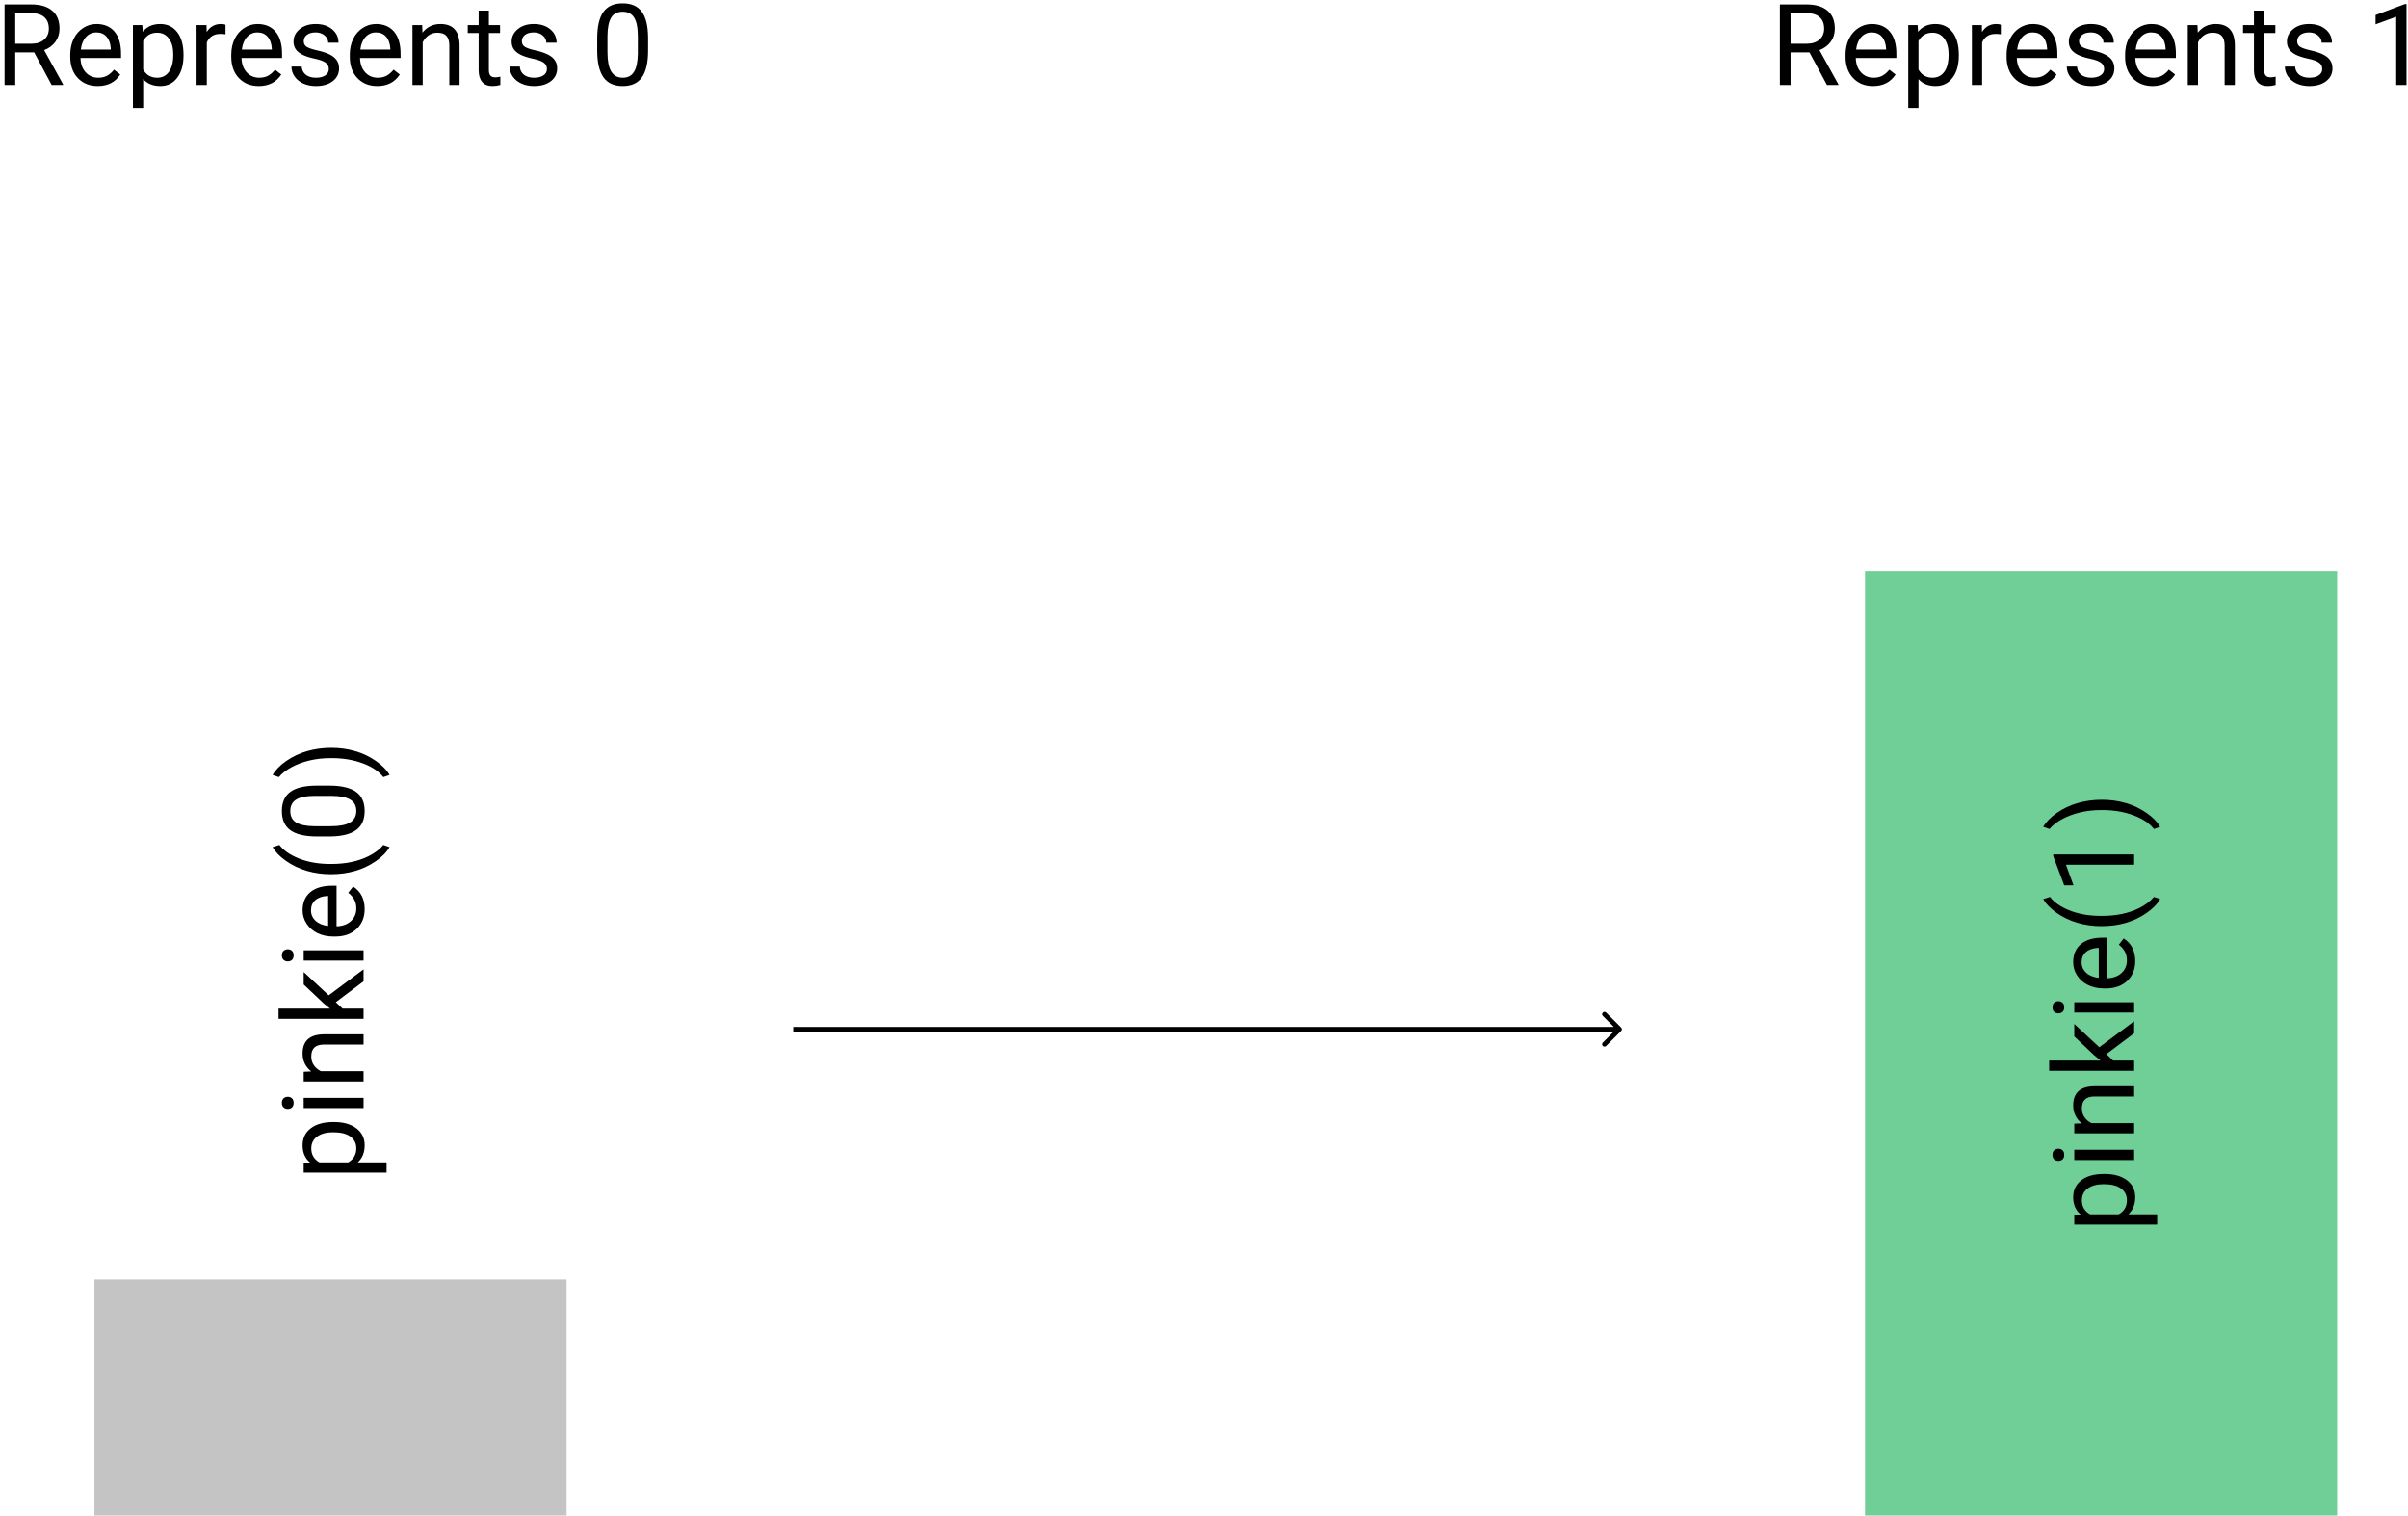 <svg width="510" height="321" viewBox="0 0 510 321" version="1.1" xmlns="http://www.w3.org/2000/svg" xmlns:xlink="http://www.w3.org/1999/xlink" xmlns:figma="http://www.figma.com/figma/ns">
<title>binary_fingers</title>
<desc>Created using Figma</desc>
<g id="Canvas" transform="translate(289 291)" figma:type="canvas">
<g id="Group" figma:type="frame">
<g id="Rectangle" figma:type="rounded-rectangle">
<use xlink:href="#path0_fill" transform="translate(-269 -20)" fill="#C4C4C4"/>
</g>
</g>
<g id="pinkie(0)" figma:type="text">
<use xlink:href="#path1_fill" transform="matrix(6.12323e-17 -1 1 6.12323e-17 -234 -41)"/>
</g>
<g id="Group" figma:type="frame">
<g id="Rectangle" figma:type="rounded-rectangle">
<use xlink:href="#path2_fill" transform="translate(106 -170)" fill="#6FCF97"/>
</g>
</g>
<g id="pinkie(1)" figma:type="text">
<use xlink:href="#path3_fill" transform="matrix(6.12323e-17 -1 1 6.12323e-17 141 -30)"/>
</g>
<g id="Arrow" figma:type="vector">
<use xlink:href="#path4_stroke" transform="translate(-121 -73)"/>
</g>
<g id="Represents 0" figma:type="text">
<use xlink:href="#path5_fill" transform="translate(-290 -295)"/>
</g>
<g id="Represents 1" figma:type="text">
<use xlink:href="#path6_fill" transform="translate(86 -295)"/>
</g>
</g>
<defs>
<path id="path0_fill" d="M 0 0L 100 0L 100 50L 0 50L 0 0Z"/>
<path id="path1_fill" d="M 12.352 15.801C 12.352 17.73 11.91 19.285 11.027 20.465C 10.145 21.645 8.949 22.234 7.441 22.234C 5.902 22.234 4.691 21.746 3.809 20.77L 3.809 26.875L 1.641 26.875L 1.641 9.32L 3.621 9.32L 3.727 10.727C 4.609 9.633 5.836 9.086 7.406 9.086C 8.93 9.086 10.133 9.66 11.016 10.809C 11.906 11.957 12.352 13.555 12.352 15.602L 12.352 15.801ZM 10.184 15.555C 10.184 14.125 9.879 12.996 9.27 12.168C 8.66 11.34 7.824 10.926 6.762 10.926C 5.449 10.926 4.465 11.508 3.809 12.672L 3.809 18.73C 4.457 19.887 5.449 20.465 6.785 20.465C 7.824 20.465 8.648 20.055 9.258 19.234C 9.875 18.406 10.184 17.18 10.184 15.555ZM 17.473 22L 15.305 22L 15.305 9.32L 17.473 9.32L 17.473 22ZM 15.129 5.957C 15.129 5.605 15.234 5.309 15.445 5.066C 15.664 4.824 15.984 4.703 16.406 4.703C 16.828 4.703 17.148 4.824 17.367 5.066C 17.586 5.309 17.695 5.605 17.695 5.957C 17.695 6.309 17.586 6.602 17.367 6.836C 17.148 7.07 16.828 7.188 16.406 7.188C 15.984 7.188 15.664 7.07 15.445 6.836C 15.234 6.602 15.129 6.309 15.129 5.957ZM 23.004 9.32L 23.074 10.914C 24.043 9.695 25.309 9.086 26.871 9.086C 29.551 9.086 30.902 10.598 30.926 13.621L 30.926 22L 28.758 22L 28.758 13.609C 28.75 12.695 28.539 12.02 28.125 11.582C 27.719 11.145 27.082 10.926 26.215 10.926C 25.512 10.926 24.895 11.113 24.363 11.488C 23.832 11.863 23.418 12.355 23.121 12.965L 23.121 22L 20.953 22L 20.953 9.32L 23.004 9.32ZM 37.734 16.129L 36.375 17.547L 36.375 22L 34.207 22L 34.207 4L 36.375 4L 36.375 14.887L 37.535 13.492L 41.484 9.32L 44.121 9.32L 39.188 14.617L 44.695 22L 42.152 22L 37.734 16.129ZM 48.715 22L 46.547 22L 46.547 9.32L 48.715 9.32L 48.715 22ZM 46.371 5.957C 46.371 5.605 46.477 5.309 46.688 5.066C 46.906 4.824 47.227 4.703 47.648 4.703C 48.07 4.703 48.391 4.824 48.609 5.066C 48.828 5.309 48.938 5.605 48.938 5.957C 48.938 6.309 48.828 6.602 48.609 6.836C 48.391 7.07 48.07 7.188 47.648 7.188C 47.227 7.188 46.906 7.07 46.688 6.836C 46.477 6.602 46.371 6.309 46.371 5.957ZM 57.457 22.234C 55.738 22.234 54.34 21.672 53.262 20.547C 52.184 19.414 51.645 17.902 51.645 16.012L 51.645 15.613C 51.645 14.355 51.883 13.234 52.359 12.25C 52.844 11.258 53.516 10.484 54.375 9.93C 55.242 9.367 56.18 9.086 57.188 9.086C 58.836 9.086 60.117 9.629 61.031 10.715C 61.945 11.801 62.402 13.355 62.402 15.379L 62.402 16.281L 53.812 16.281C 53.844 17.531 54.207 18.543 54.902 19.316C 55.605 20.082 56.496 20.465 57.574 20.465C 58.34 20.465 58.988 20.309 59.52 19.996C 60.051 19.684 60.516 19.27 60.914 18.754L 62.238 19.785C 61.176 21.418 59.582 22.234 57.457 22.234ZM 57.188 10.867C 56.312 10.867 55.578 11.188 54.984 11.828C 54.391 12.461 54.023 13.352 53.883 14.5L 60.234 14.5L 60.234 14.336C 60.172 13.234 59.875 12.383 59.344 11.781C 58.812 11.172 58.094 10.867 57.188 10.867ZM 64.84 15.074C 64.84 13.309 65.074 11.613 65.543 9.988C 66.019 8.363 66.727 6.887 67.664 5.559C 68.602 4.23 69.574 3.293 70.582 2.746L 71.027 4.176C 69.887 5.051 68.949 6.387 68.215 8.184C 67.488 9.98 67.09 11.992 67.019 14.219L 67.008 15.215C 67.008 18.23 67.559 20.848 68.66 23.066C 69.324 24.395 70.113 25.434 71.027 26.184L 70.582 27.508C 69.543 26.93 68.551 25.961 67.606 24.602C 65.762 21.945 64.84 18.77 64.84 15.074ZM 83.602 14.723C 83.602 17.262 83.168 19.148 82.301 20.383C 81.434 21.617 80.078 22.234 78.234 22.234C 76.414 22.234 75.066 21.633 74.191 20.43C 73.316 19.219 72.863 17.414 72.832 15.016L 72.832 12.121C 72.832 9.613 73.266 7.75 74.133 6.531C 75 5.312 76.359 4.703 78.211 4.703C 80.047 4.703 81.398 5.293 82.266 6.473C 83.133 7.645 83.578 9.457 83.602 11.91L 83.602 14.723ZM 81.434 11.758C 81.434 9.922 81.176 8.586 80.66 7.75C 80.144 6.906 79.328 6.484 78.211 6.484C 77.102 6.484 76.293 6.902 75.785 7.738C 75.277 8.574 75.016 9.859 75 11.594L 75 15.062C 75 16.906 75.266 18.27 75.797 19.152C 76.336 20.027 77.148 20.465 78.234 20.465C 79.305 20.465 80.098 20.051 80.613 19.223C 81.137 18.395 81.41 17.09 81.434 15.309L 81.434 11.758ZM 91.606 15.191C 91.606 16.934 91.375 18.605 90.914 20.207C 90.461 21.801 89.762 23.273 88.816 24.625C 87.879 25.977 86.894 26.938 85.863 27.508L 85.406 26.184C 86.609 25.262 87.574 23.832 88.301 21.895C 89.035 19.949 89.41 17.793 89.426 15.426L 89.426 15.051C 89.426 13.41 89.254 11.887 88.91 10.48C 88.566 9.066 88.086 7.801 87.469 6.684C 86.859 5.566 86.172 4.695 85.406 4.07L 85.863 2.746C 86.894 3.316 87.875 4.27 88.805 5.605C 89.742 6.941 90.441 8.414 90.902 10.023C 91.371 11.633 91.606 13.355 91.606 15.191Z"/>
<path id="path2_fill" d="M 0 0L 100 0L 100 200L 0 200L 0 0Z"/>
<path id="path3_fill" d="M 12.352 15.801C 12.352 17.73 11.91 19.285 11.027 20.465C 10.145 21.645 8.949 22.234 7.441 22.234C 5.902 22.234 4.691 21.746 3.809 20.77L 3.809 26.875L 1.641 26.875L 1.641 9.32L 3.621 9.32L 3.727 10.727C 4.609 9.633 5.836 9.086 7.406 9.086C 8.93 9.086 10.133 9.66 11.016 10.809C 11.906 11.957 12.352 13.555 12.352 15.602L 12.352 15.801ZM 10.184 15.555C 10.184 14.125 9.879 12.996 9.27 12.168C 8.66 11.34 7.824 10.926 6.762 10.926C 5.449 10.926 4.465 11.508 3.809 12.672L 3.809 18.73C 4.457 19.887 5.449 20.465 6.785 20.465C 7.824 20.465 8.648 20.055 9.258 19.234C 9.875 18.406 10.184 17.18 10.184 15.555ZM 17.473 22L 15.305 22L 15.305 9.32L 17.473 9.32L 17.473 22ZM 15.129 5.957C 15.129 5.605 15.234 5.309 15.445 5.066C 15.664 4.824 15.984 4.703 16.406 4.703C 16.828 4.703 17.148 4.824 17.367 5.066C 17.586 5.309 17.695 5.605 17.695 5.957C 17.695 6.309 17.586 6.602 17.367 6.836C 17.148 7.07 16.828 7.188 16.406 7.188C 15.984 7.188 15.664 7.07 15.445 6.836C 15.234 6.602 15.129 6.309 15.129 5.957ZM 23.004 9.32L 23.074 10.914C 24.043 9.695 25.309 9.086 26.871 9.086C 29.551 9.086 30.902 10.598 30.926 13.621L 30.926 22L 28.758 22L 28.758 13.609C 28.75 12.695 28.539 12.02 28.125 11.582C 27.719 11.145 27.082 10.926 26.215 10.926C 25.512 10.926 24.895 11.113 24.363 11.488C 23.832 11.863 23.418 12.355 23.121 12.965L 23.121 22L 20.953 22L 20.953 9.32L 23.004 9.32ZM 37.734 16.129L 36.375 17.547L 36.375 22L 34.207 22L 34.207 4L 36.375 4L 36.375 14.887L 37.535 13.492L 41.484 9.32L 44.121 9.32L 39.188 14.617L 44.695 22L 42.152 22L 37.734 16.129ZM 48.715 22L 46.547 22L 46.547 9.32L 48.715 9.32L 48.715 22ZM 46.371 5.957C 46.371 5.605 46.477 5.309 46.688 5.066C 46.906 4.824 47.227 4.703 47.648 4.703C 48.07 4.703 48.391 4.824 48.609 5.066C 48.828 5.309 48.938 5.605 48.938 5.957C 48.938 6.309 48.828 6.602 48.609 6.836C 48.391 7.07 48.07 7.188 47.648 7.188C 47.227 7.188 46.906 7.07 46.688 6.836C 46.477 6.602 46.371 6.309 46.371 5.957ZM 57.457 22.234C 55.738 22.234 54.34 21.672 53.262 20.547C 52.184 19.414 51.645 17.902 51.645 16.012L 51.645 15.613C 51.645 14.355 51.883 13.234 52.359 12.25C 52.844 11.258 53.516 10.484 54.375 9.93C 55.242 9.367 56.18 9.086 57.188 9.086C 58.836 9.086 60.117 9.629 61.031 10.715C 61.945 11.801 62.402 13.355 62.402 15.379L 62.402 16.281L 53.812 16.281C 53.844 17.531 54.207 18.543 54.902 19.316C 55.605 20.082 56.496 20.465 57.574 20.465C 58.34 20.465 58.988 20.309 59.52 19.996C 60.051 19.684 60.516 19.27 60.914 18.754L 62.238 19.785C 61.176 21.418 59.582 22.234 57.457 22.234ZM 57.188 10.867C 56.312 10.867 55.578 11.188 54.984 11.828C 54.391 12.461 54.023 13.352 53.883 14.5L 60.234 14.5L 60.234 14.336C 60.172 13.234 59.875 12.383 59.344 11.781C 58.812 11.172 58.094 10.867 57.188 10.867ZM 64.84 15.074C 64.84 13.309 65.074 11.613 65.543 9.988C 66.019 8.363 66.727 6.887 67.664 5.559C 68.602 4.23 69.574 3.293 70.582 2.746L 71.027 4.176C 69.887 5.051 68.949 6.387 68.215 8.184C 67.488 9.98 67.09 11.992 67.019 14.219L 67.008 15.215C 67.008 18.23 67.559 20.848 68.66 23.066C 69.324 24.395 70.113 25.434 71.027 26.184L 70.582 27.508C 69.543 26.93 68.551 25.961 67.606 24.602C 65.762 21.945 64.84 18.77 64.84 15.074ZM 80.027 22L 77.848 22L 77.848 7.551L 73.477 9.156L 73.477 7.188L 79.688 4.855L 80.027 4.855L 80.027 22ZM 91.606 15.191C 91.606 16.934 91.375 18.605 90.914 20.207C 90.461 21.801 89.762 23.273 88.816 24.625C 87.879 25.977 86.894 26.938 85.863 27.508L 85.406 26.184C 86.609 25.262 87.574 23.832 88.301 21.895C 89.035 19.949 89.41 17.793 89.426 15.426L 89.426 15.051C 89.426 13.41 89.254 11.887 88.91 10.48C 88.566 9.066 88.086 7.801 87.469 6.684C 86.859 5.566 86.172 4.695 85.406 4.07L 85.863 2.746C 86.894 3.316 87.875 4.27 88.805 5.605C 89.742 6.941 90.441 8.414 90.902 10.023C 91.371 11.633 91.606 13.355 91.606 15.191Z"/>
<path id="path4_stroke" d="M 175.354 0.354C 175.549 0.158 175.549 -0.158 175.354 -0.354L 172.172 -3.536C 171.976 -3.731 171.66 -3.731 171.464 -3.536C 171.269 -3.34 171.269 -3.024 171.464 -2.828L 174.293 0L 171.464 2.828C 171.269 3.024 171.269 3.34 171.464 3.536C 171.66 3.731 171.976 3.731 172.172 3.536L 175.354 0.354ZM 0 0.5L 175 0.5L 175 -0.5L 0 -0.5L 0 0.5Z"/>
<path id="path5_fill" d="M 8.238 15.098L 4.23 15.098L 4.23 22L 1.969 22L 1.969 4.938L 7.617 4.938C 9.539 4.938 11.016 5.375 12.047 6.25C 13.086 7.125 13.605 8.398 13.605 10.07C 13.605 11.133 13.316 12.059 12.738 12.848C 12.168 13.637 11.371 14.227 10.348 14.617L 14.355 21.859L 14.355 22L 11.941 22L 8.238 15.098ZM 4.23 13.258L 7.688 13.258C 8.805 13.258 9.691 12.969 10.348 12.391C 11.012 11.812 11.344 11.039 11.344 10.07C 11.344 9.016 11.027 8.207 10.395 7.645C 9.77 7.082 8.863 6.797 7.676 6.789L 4.23 6.789L 4.23 13.258ZM 21.691 22.234C 19.973 22.234 18.574 21.672 17.496 20.547C 16.418 19.414 15.879 17.902 15.879 16.012L 15.879 15.613C 15.879 14.355 16.117 13.234 16.594 12.25C 17.078 11.258 17.75 10.484 18.609 9.93C 19.477 9.367 20.414 9.086 21.422 9.086C 23.07 9.086 24.352 9.629 25.266 10.715C 26.18 11.801 26.637 13.355 26.637 15.379L 26.637 16.281L 18.047 16.281C 18.078 17.531 18.441 18.543 19.137 19.316C 19.84 20.082 20.73 20.465 21.809 20.465C 22.574 20.465 23.223 20.309 23.754 19.996C 24.285 19.684 24.75 19.27 25.148 18.754L 26.473 19.785C 25.41 21.418 23.816 22.234 21.691 22.234ZM 21.422 10.867C 20.547 10.867 19.812 11.188 19.219 11.828C 18.625 12.461 18.258 13.352 18.117 14.5L 24.469 14.5L 24.469 14.336C 24.406 13.234 24.109 12.383 23.578 11.781C 23.047 11.172 22.328 10.867 21.422 10.867ZM 39.867 15.801C 39.867 17.73 39.426 19.285 38.543 20.465C 37.66 21.645 36.465 22.234 34.957 22.234C 33.418 22.234 32.207 21.746 31.324 20.77L 31.324 26.875L 29.156 26.875L 29.156 9.32L 31.137 9.32L 31.242 10.727C 32.125 9.633 33.352 9.086 34.922 9.086C 36.445 9.086 37.648 9.66 38.531 10.809C 39.422 11.957 39.867 13.555 39.867 15.602L 39.867 15.801ZM 37.699 15.555C 37.699 14.125 37.395 12.996 36.785 12.168C 36.176 11.34 35.34 10.926 34.277 10.926C 32.965 10.926 31.98 11.508 31.324 12.672L 31.324 18.73C 31.973 19.887 32.965 20.465 34.301 20.465C 35.34 20.465 36.164 20.055 36.773 19.234C 37.391 18.406 37.699 17.18 37.699 15.555ZM 48.762 11.266C 48.434 11.211 48.078 11.184 47.695 11.184C 46.273 11.184 45.309 11.789 44.801 13L 44.801 22L 42.633 22L 42.633 9.32L 44.742 9.32L 44.777 10.785C 45.488 9.652 46.496 9.086 47.801 9.086C 48.223 9.086 48.543 9.141 48.762 9.25L 48.762 11.266ZM 55.793 22.234C 54.074 22.234 52.676 21.672 51.598 20.547C 50.52 19.414 49.98 17.902 49.98 16.012L 49.98 15.613C 49.98 14.355 50.219 13.234 50.695 12.25C 51.18 11.258 51.852 10.484 52.711 9.93C 53.578 9.367 54.516 9.086 55.523 9.086C 57.172 9.086 58.453 9.629 59.367 10.715C 60.281 11.801 60.738 13.355 60.738 15.379L 60.738 16.281L 52.148 16.281C 52.18 17.531 52.543 18.543 53.238 19.316C 53.941 20.082 54.832 20.465 55.91 20.465C 56.676 20.465 57.324 20.309 57.855 19.996C 58.387 19.684 58.852 19.27 59.25 18.754L 60.574 19.785C 59.512 21.418 57.918 22.234 55.793 22.234ZM 55.523 10.867C 54.648 10.867 53.914 11.188 53.32 11.828C 52.727 12.461 52.359 13.352 52.219 14.5L 58.57 14.5L 58.57 14.336C 58.508 13.234 58.211 12.383 57.68 11.781C 57.148 11.172 56.43 10.867 55.523 10.867ZM 70.641 18.637C 70.641 18.051 70.418 17.598 69.973 17.277C 69.535 16.949 68.766 16.668 67.664 16.434C 66.57 16.199 65.699 15.918 65.051 15.59C 64.41 15.262 63.934 14.871 63.621 14.418C 63.316 13.965 63.164 13.426 63.164 12.801C 63.164 11.762 63.602 10.883 64.477 10.164C 65.359 9.445 66.484 9.086 67.852 9.086C 69.289 9.086 70.453 9.457 71.344 10.199C 72.242 10.941 72.691 11.891 72.691 13.047L 70.512 13.047C 70.512 12.453 70.258 11.941 69.75 11.512C 69.25 11.082 68.617 10.867 67.852 10.867C 67.062 10.867 66.445 11.039 66 11.383C 65.555 11.727 65.332 12.176 65.332 12.73C 65.332 13.254 65.539 13.648 65.953 13.914C 66.367 14.18 67.113 14.434 68.191 14.676C 69.277 14.918 70.156 15.207 70.828 15.543C 71.5 15.879 71.996 16.285 72.316 16.762C 72.644 17.23 72.809 17.805 72.809 18.484C 72.809 19.617 72.356 20.527 71.449 21.215C 70.543 21.895 69.367 22.234 67.922 22.234C 66.906 22.234 66.008 22.055 65.227 21.695C 64.445 21.336 63.832 20.836 63.387 20.195C 62.949 19.547 62.73 18.848 62.73 18.098L 64.898 18.098C 64.938 18.824 65.227 19.402 65.766 19.832C 66.312 20.254 67.031 20.465 67.922 20.465C 68.742 20.465 69.398 20.301 69.891 19.973C 70.391 19.637 70.641 19.191 70.641 18.637ZM 80.894 22.234C 79.176 22.234 77.777 21.672 76.699 20.547C 75.621 19.414 75.082 17.902 75.082 16.012L 75.082 15.613C 75.082 14.355 75.32 13.234 75.797 12.25C 76.281 11.258 76.953 10.484 77.812 9.93C 78.68 9.367 79.617 9.086 80.625 9.086C 82.273 9.086 83.555 9.629 84.469 10.715C 85.383 11.801 85.84 13.355 85.84 15.379L 85.84 16.281L 77.25 16.281C 77.281 17.531 77.644 18.543 78.34 19.316C 79.043 20.082 79.934 20.465 81.012 20.465C 81.777 20.465 82.426 20.309 82.957 19.996C 83.488 19.684 83.953 19.27 84.352 18.754L 85.676 19.785C 84.613 21.418 83.019 22.234 80.894 22.234ZM 80.625 10.867C 79.75 10.867 79.016 11.188 78.422 11.828C 77.828 12.461 77.461 13.352 77.32 14.5L 83.672 14.5L 83.672 14.336C 83.609 13.234 83.312 12.383 82.781 11.781C 82.25 11.172 81.531 10.867 80.625 10.867ZM 90.41 9.32L 90.481 10.914C 91.449 9.695 92.715 9.086 94.277 9.086C 96.957 9.086 98.309 10.598 98.332 13.621L 98.332 22L 96.164 22L 96.164 13.609C 96.156 12.695 95.945 12.02 95.531 11.582C 95.125 11.145 94.488 10.926 93.621 10.926C 92.918 10.926 92.301 11.113 91.769 11.488C 91.238 11.863 90.824 12.355 90.527 12.965L 90.527 22L 88.359 22L 88.359 9.32L 90.41 9.32ZM 104.543 6.25L 104.543 9.32L 106.91 9.32L 106.91 10.996L 104.543 10.996L 104.543 18.859C 104.543 19.367 104.648 19.75 104.859 20.008C 105.07 20.258 105.43 20.383 105.938 20.383C 106.188 20.383 106.531 20.336 106.969 20.242L 106.969 22C 106.398 22.156 105.844 22.234 105.305 22.234C 104.336 22.234 103.605 21.941 103.113 21.355C 102.621 20.77 102.375 19.938 102.375 18.859L 102.375 10.996L 100.066 10.996L 100.066 9.32L 102.375 9.32L 102.375 6.25L 104.543 6.25ZM 116.836 18.637C 116.836 18.051 116.613 17.598 116.168 17.277C 115.73 16.949 114.961 16.668 113.859 16.434C 112.766 16.199 111.895 15.918 111.246 15.59C 110.605 15.262 110.129 14.871 109.816 14.418C 109.512 13.965 109.359 13.426 109.359 12.801C 109.359 11.762 109.797 10.883 110.672 10.164C 111.555 9.445 112.68 9.086 114.047 9.086C 115.484 9.086 116.648 9.457 117.539 10.199C 118.438 10.941 118.887 11.891 118.887 13.047L 116.707 13.047C 116.707 12.453 116.453 11.941 115.945 11.512C 115.445 11.082 114.812 10.867 114.047 10.867C 113.258 10.867 112.641 11.039 112.195 11.383C 111.75 11.727 111.527 12.176 111.527 12.73C 111.527 13.254 111.734 13.648 112.148 13.914C 112.562 14.18 113.309 14.434 114.387 14.676C 115.473 14.918 116.352 15.207 117.023 15.543C 117.695 15.879 118.191 16.285 118.512 16.762C 118.84 17.23 119.004 17.805 119.004 18.484C 119.004 19.617 118.551 20.527 117.645 21.215C 116.738 21.895 115.562 22.234 114.117 22.234C 113.102 22.234 112.203 22.055 111.422 21.695C 110.641 21.336 110.027 20.836 109.582 20.195C 109.145 19.547 108.926 18.848 108.926 18.098L 111.094 18.098C 111.133 18.824 111.422 19.402 111.961 19.832C 112.508 20.254 113.227 20.465 114.117 20.465C 114.938 20.465 115.594 20.301 116.086 19.973C 116.586 19.637 116.836 19.191 116.836 18.637ZM 138.258 14.723C 138.258 17.262 137.824 19.148 136.957 20.383C 136.09 21.617 134.734 22.234 132.891 22.234C 131.07 22.234 129.723 21.633 128.848 20.43C 127.973 19.219 127.52 17.414 127.488 15.016L 127.488 12.121C 127.488 9.613 127.922 7.75 128.789 6.531C 129.656 5.312 131.016 4.703 132.867 4.703C 134.703 4.703 136.055 5.293 136.922 6.473C 137.789 7.645 138.234 9.457 138.258 11.91L 138.258 14.723ZM 136.09 11.758C 136.09 9.922 135.832 8.586 135.316 7.75C 134.801 6.906 133.984 6.484 132.867 6.484C 131.758 6.484 130.949 6.902 130.441 7.738C 129.934 8.574 129.672 9.859 129.656 11.594L 129.656 15.062C 129.656 16.906 129.922 18.27 130.453 19.152C 130.992 20.027 131.805 20.465 132.891 20.465C 133.961 20.465 134.754 20.051 135.27 19.223C 135.793 18.395 136.066 17.09 136.09 15.309L 136.09 11.758Z"/>
<path id="path6_fill" d="M 8.238 15.098L 4.23 15.098L 4.23 22L 1.969 22L 1.969 4.938L 7.617 4.938C 9.539 4.938 11.016 5.375 12.047 6.25C 13.086 7.125 13.605 8.398 13.605 10.07C 13.605 11.133 13.316 12.059 12.738 12.848C 12.168 13.637 11.371 14.227 10.348 14.617L 14.355 21.859L 14.355 22L 11.941 22L 8.238 15.098ZM 4.23 13.258L 7.688 13.258C 8.805 13.258 9.691 12.969 10.348 12.391C 11.012 11.812 11.344 11.039 11.344 10.07C 11.344 9.016 11.027 8.207 10.395 7.645C 9.77 7.082 8.863 6.797 7.676 6.789L 4.23 6.789L 4.23 13.258ZM 21.691 22.234C 19.973 22.234 18.574 21.672 17.496 20.547C 16.418 19.414 15.879 17.902 15.879 16.012L 15.879 15.613C 15.879 14.355 16.117 13.234 16.594 12.25C 17.078 11.258 17.75 10.484 18.609 9.93C 19.477 9.367 20.414 9.086 21.422 9.086C 23.07 9.086 24.352 9.629 25.266 10.715C 26.18 11.801 26.637 13.355 26.637 15.379L 26.637 16.281L 18.047 16.281C 18.078 17.531 18.441 18.543 19.137 19.316C 19.84 20.082 20.73 20.465 21.809 20.465C 22.574 20.465 23.223 20.309 23.754 19.996C 24.285 19.684 24.75 19.27 25.148 18.754L 26.473 19.785C 25.41 21.418 23.816 22.234 21.691 22.234ZM 21.422 10.867C 20.547 10.867 19.812 11.188 19.219 11.828C 18.625 12.461 18.258 13.352 18.117 14.5L 24.469 14.5L 24.469 14.336C 24.406 13.234 24.109 12.383 23.578 11.781C 23.047 11.172 22.328 10.867 21.422 10.867ZM 39.867 15.801C 39.867 17.73 39.426 19.285 38.543 20.465C 37.66 21.645 36.465 22.234 34.957 22.234C 33.418 22.234 32.207 21.746 31.324 20.77L 31.324 26.875L 29.156 26.875L 29.156 9.32L 31.137 9.32L 31.242 10.727C 32.125 9.633 33.352 9.086 34.922 9.086C 36.445 9.086 37.648 9.66 38.531 10.809C 39.422 11.957 39.867 13.555 39.867 15.602L 39.867 15.801ZM 37.699 15.555C 37.699 14.125 37.395 12.996 36.785 12.168C 36.176 11.34 35.34 10.926 34.277 10.926C 32.965 10.926 31.98 11.508 31.324 12.672L 31.324 18.73C 31.973 19.887 32.965 20.465 34.301 20.465C 35.34 20.465 36.164 20.055 36.773 19.234C 37.391 18.406 37.699 17.18 37.699 15.555ZM 48.762 11.266C 48.434 11.211 48.078 11.184 47.695 11.184C 46.273 11.184 45.309 11.789 44.801 13L 44.801 22L 42.633 22L 42.633 9.32L 44.742 9.32L 44.777 10.785C 45.488 9.652 46.496 9.086 47.801 9.086C 48.223 9.086 48.543 9.141 48.762 9.25L 48.762 11.266ZM 55.793 22.234C 54.074 22.234 52.676 21.672 51.598 20.547C 50.52 19.414 49.98 17.902 49.98 16.012L 49.98 15.613C 49.98 14.355 50.219 13.234 50.695 12.25C 51.18 11.258 51.852 10.484 52.711 9.93C 53.578 9.367 54.516 9.086 55.523 9.086C 57.172 9.086 58.453 9.629 59.367 10.715C 60.281 11.801 60.738 13.355 60.738 15.379L 60.738 16.281L 52.148 16.281C 52.18 17.531 52.543 18.543 53.238 19.316C 53.941 20.082 54.832 20.465 55.91 20.465C 56.676 20.465 57.324 20.309 57.855 19.996C 58.387 19.684 58.852 19.27 59.25 18.754L 60.574 19.785C 59.512 21.418 57.918 22.234 55.793 22.234ZM 55.523 10.867C 54.648 10.867 53.914 11.188 53.32 11.828C 52.727 12.461 52.359 13.352 52.219 14.5L 58.57 14.5L 58.57 14.336C 58.508 13.234 58.211 12.383 57.68 11.781C 57.148 11.172 56.43 10.867 55.523 10.867ZM 70.641 18.637C 70.641 18.051 70.418 17.598 69.973 17.277C 69.535 16.949 68.766 16.668 67.664 16.434C 66.57 16.199 65.699 15.918 65.051 15.59C 64.41 15.262 63.934 14.871 63.621 14.418C 63.316 13.965 63.164 13.426 63.164 12.801C 63.164 11.762 63.602 10.883 64.477 10.164C 65.359 9.445 66.484 9.086 67.852 9.086C 69.289 9.086 70.453 9.457 71.344 10.199C 72.242 10.941 72.691 11.891 72.691 13.047L 70.512 13.047C 70.512 12.453 70.258 11.941 69.75 11.512C 69.25 11.082 68.617 10.867 67.852 10.867C 67.062 10.867 66.445 11.039 66 11.383C 65.555 11.727 65.332 12.176 65.332 12.73C 65.332 13.254 65.539 13.648 65.953 13.914C 66.367 14.18 67.113 14.434 68.191 14.676C 69.277 14.918 70.156 15.207 70.828 15.543C 71.5 15.879 71.996 16.285 72.316 16.762C 72.644 17.23 72.809 17.805 72.809 18.484C 72.809 19.617 72.356 20.527 71.449 21.215C 70.543 21.895 69.367 22.234 67.922 22.234C 66.906 22.234 66.008 22.055 65.227 21.695C 64.445 21.336 63.832 20.836 63.387 20.195C 62.949 19.547 62.73 18.848 62.73 18.098L 64.898 18.098C 64.938 18.824 65.227 19.402 65.766 19.832C 66.312 20.254 67.031 20.465 67.922 20.465C 68.742 20.465 69.398 20.301 69.891 19.973C 70.391 19.637 70.641 19.191 70.641 18.637ZM 80.894 22.234C 79.176 22.234 77.777 21.672 76.699 20.547C 75.621 19.414 75.082 17.902 75.082 16.012L 75.082 15.613C 75.082 14.355 75.32 13.234 75.797 12.25C 76.281 11.258 76.953 10.484 77.812 9.93C 78.68 9.367 79.617 9.086 80.625 9.086C 82.273 9.086 83.555 9.629 84.469 10.715C 85.383 11.801 85.84 13.355 85.84 15.379L 85.84 16.281L 77.25 16.281C 77.281 17.531 77.644 18.543 78.34 19.316C 79.043 20.082 79.934 20.465 81.012 20.465C 81.777 20.465 82.426 20.309 82.957 19.996C 83.488 19.684 83.953 19.27 84.352 18.754L 85.676 19.785C 84.613 21.418 83.019 22.234 80.894 22.234ZM 80.625 10.867C 79.75 10.867 79.016 11.188 78.422 11.828C 77.828 12.461 77.461 13.352 77.32 14.5L 83.672 14.5L 83.672 14.336C 83.609 13.234 83.312 12.383 82.781 11.781C 82.25 11.172 81.531 10.867 80.625 10.867ZM 90.41 9.32L 90.481 10.914C 91.449 9.695 92.715 9.086 94.277 9.086C 96.957 9.086 98.309 10.598 98.332 13.621L 98.332 22L 96.164 22L 96.164 13.609C 96.156 12.695 95.945 12.02 95.531 11.582C 95.125 11.145 94.488 10.926 93.621 10.926C 92.918 10.926 92.301 11.113 91.769 11.488C 91.238 11.863 90.824 12.355 90.527 12.965L 90.527 22L 88.359 22L 88.359 9.32L 90.41 9.32ZM 104.543 6.25L 104.543 9.32L 106.91 9.32L 106.91 10.996L 104.543 10.996L 104.543 18.859C 104.543 19.367 104.648 19.75 104.859 20.008C 105.07 20.258 105.43 20.383 105.938 20.383C 106.188 20.383 106.531 20.336 106.969 20.242L 106.969 22C 106.398 22.156 105.844 22.234 105.305 22.234C 104.336 22.234 103.605 21.941 103.113 21.355C 102.621 20.77 102.375 19.938 102.375 18.859L 102.375 10.996L 100.066 10.996L 100.066 9.32L 102.375 9.32L 102.375 6.25L 104.543 6.25ZM 116.836 18.637C 116.836 18.051 116.613 17.598 116.168 17.277C 115.73 16.949 114.961 16.668 113.859 16.434C 112.766 16.199 111.895 15.918 111.246 15.59C 110.605 15.262 110.129 14.871 109.816 14.418C 109.512 13.965 109.359 13.426 109.359 12.801C 109.359 11.762 109.797 10.883 110.672 10.164C 111.555 9.445 112.68 9.086 114.047 9.086C 115.484 9.086 116.648 9.457 117.539 10.199C 118.438 10.941 118.887 11.891 118.887 13.047L 116.707 13.047C 116.707 12.453 116.453 11.941 115.945 11.512C 115.445 11.082 114.812 10.867 114.047 10.867C 113.258 10.867 112.641 11.039 112.195 11.383C 111.75 11.727 111.527 12.176 111.527 12.73C 111.527 13.254 111.734 13.648 112.148 13.914C 112.562 14.18 113.309 14.434 114.387 14.676C 115.473 14.918 116.352 15.207 117.023 15.543C 117.695 15.879 118.191 16.285 118.512 16.762C 118.84 17.23 119.004 17.805 119.004 18.484C 119.004 19.617 118.551 20.527 117.645 21.215C 116.738 21.895 115.562 22.234 114.117 22.234C 113.102 22.234 112.203 22.055 111.422 21.695C 110.641 21.336 110.027 20.836 109.582 20.195C 109.145 19.547 108.926 18.848 108.926 18.098L 111.094 18.098C 111.133 18.824 111.422 19.402 111.961 19.832C 112.508 20.254 113.227 20.465 114.117 20.465C 114.938 20.465 115.594 20.301 116.086 19.973C 116.586 19.637 116.836 19.191 116.836 18.637ZM 134.684 22L 132.504 22L 132.504 7.551L 128.133 9.156L 128.133 7.188L 134.344 4.855L 134.684 4.855L 134.684 22Z"/>
</defs>
</svg>
